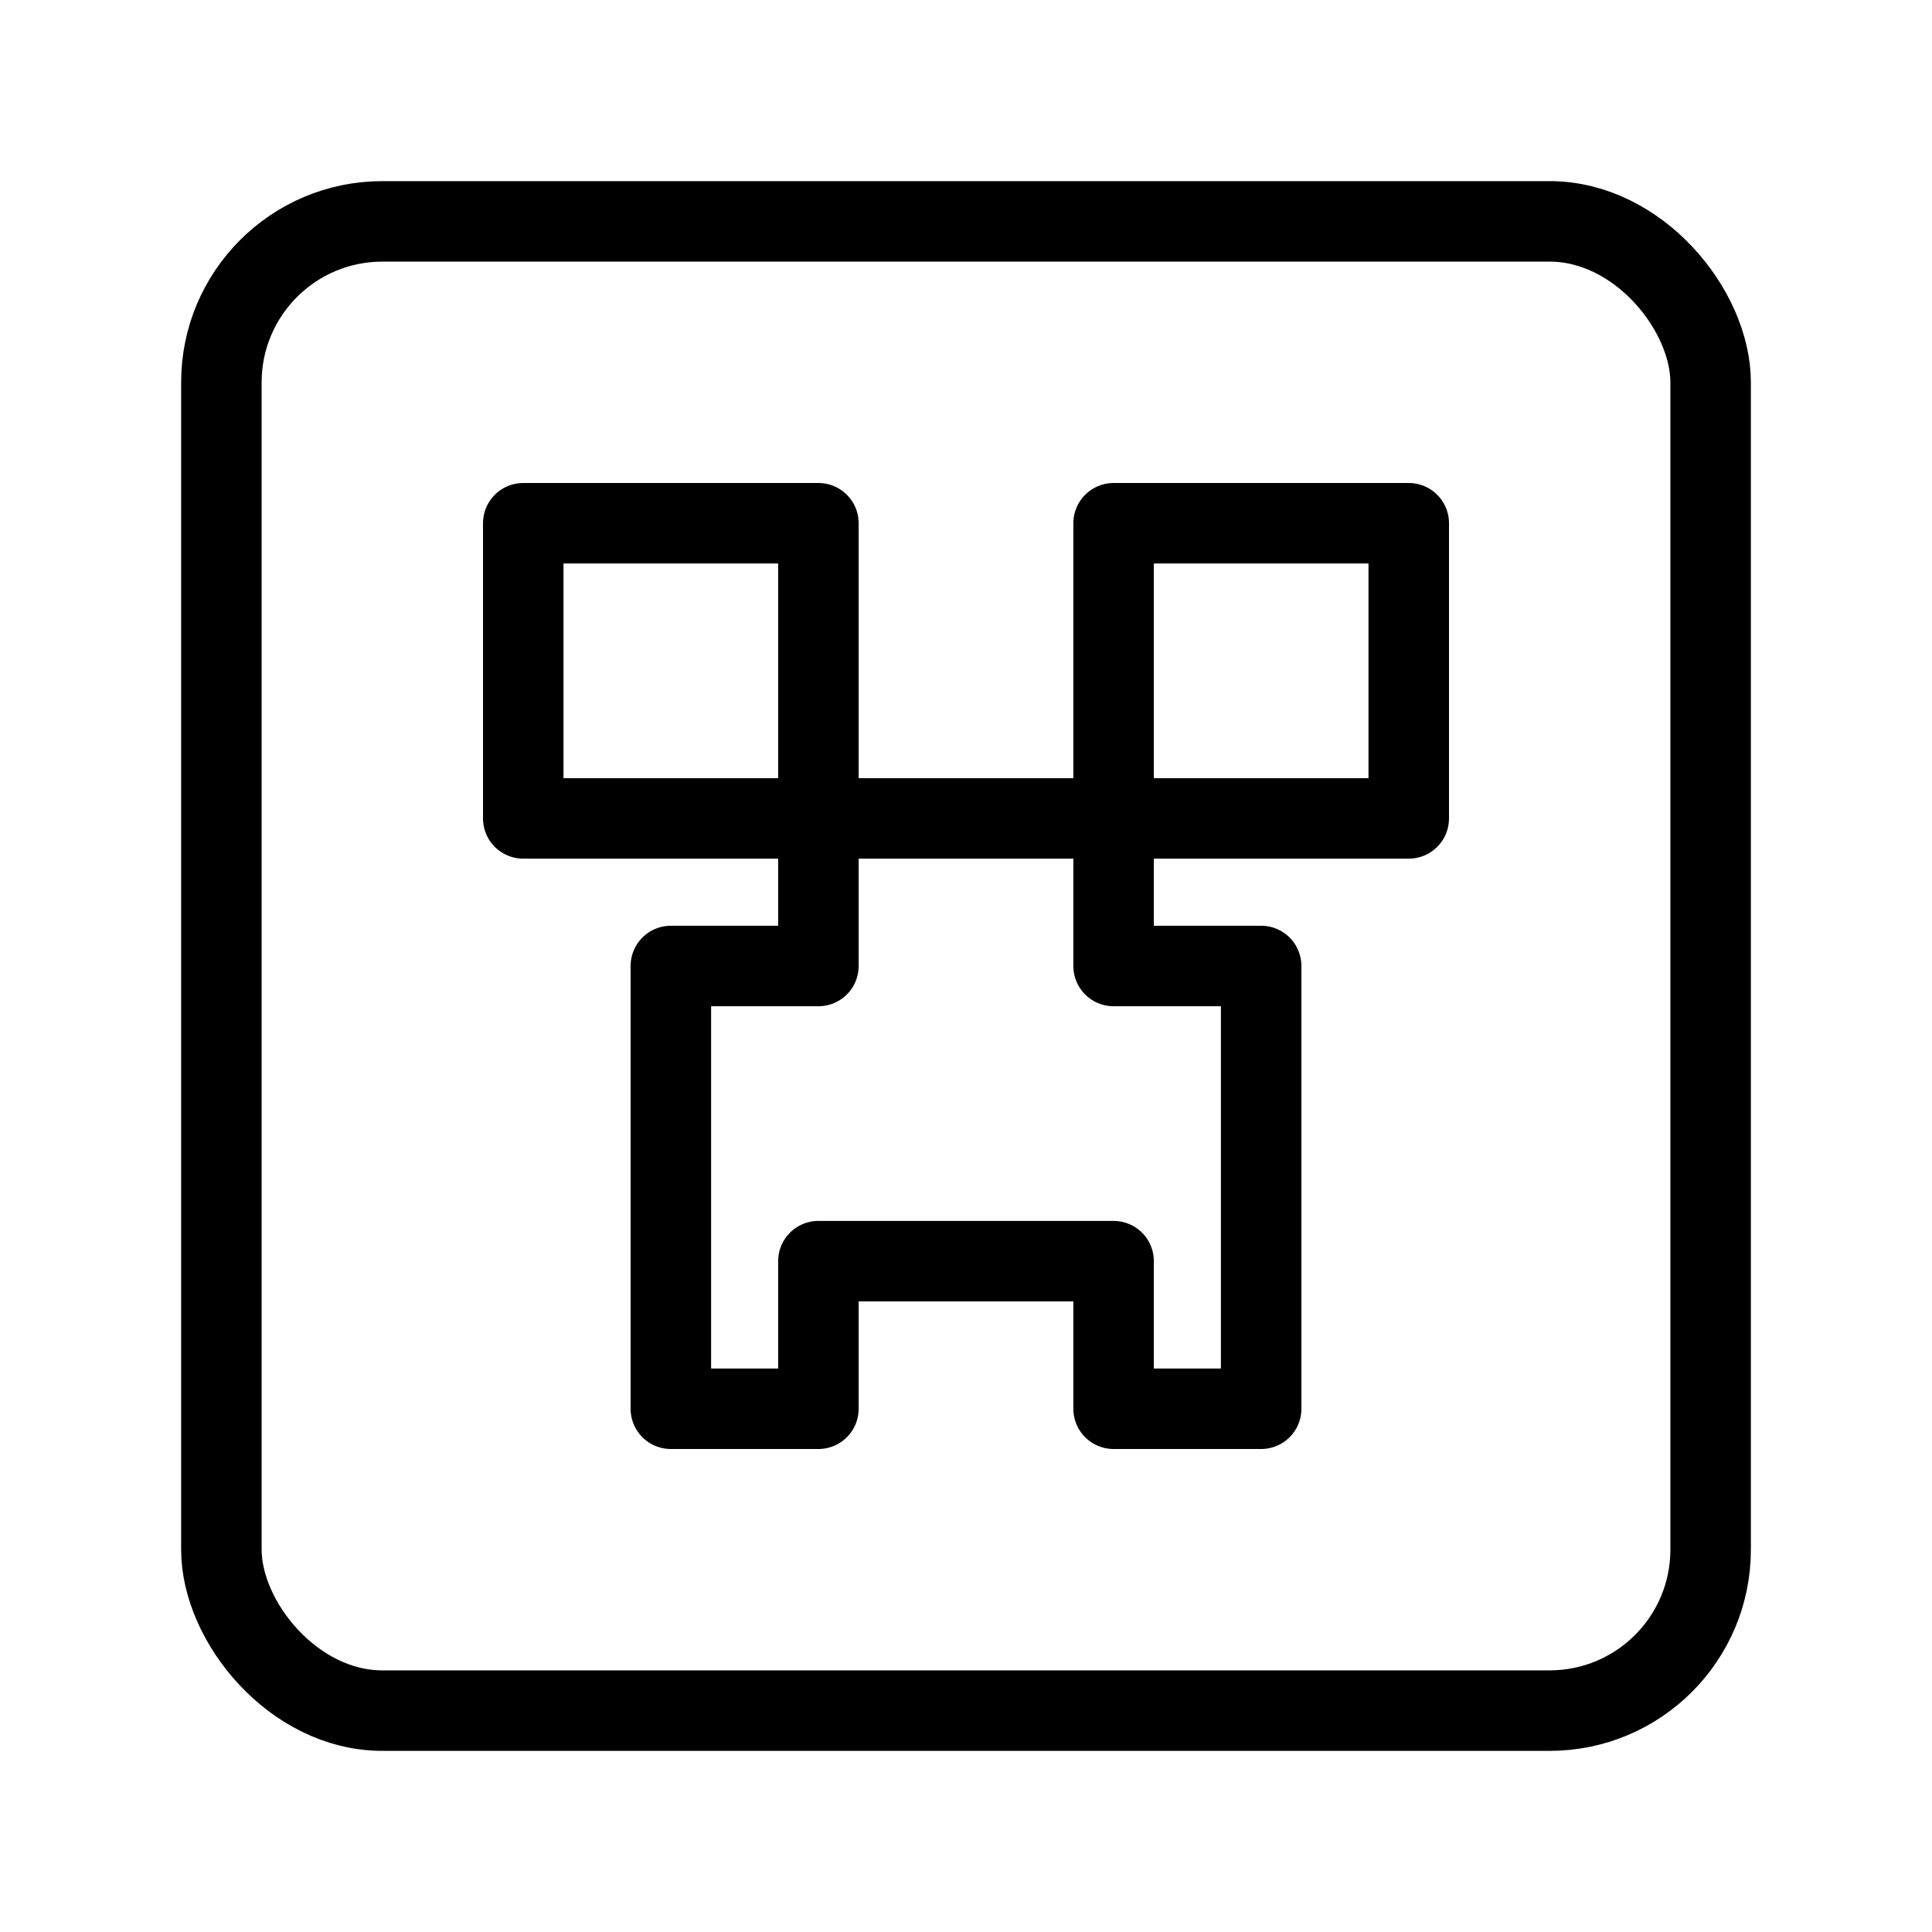 <?xml version="1.0" encoding="UTF-8"?><svg id="b" xmlns="http://www.w3.org/2000/svg" viewBox="0 0 48 48"><defs><style>.c{stroke-width:2px;fill:none;stroke:#000;stroke-linecap:round;stroke-linejoin:round;}</style></defs><rect class="c" x="5.5" y="5.5" width="37" height="37" rx="4" ry="4"/><rect class="c" x="13" y="13" width="7.333" height="7.333"/><rect class="c" x="27.667" y="13" width="7.333" height="7.333"/><polygon class="c" points="27.667 24 27.667 20.333 20.333 20.333 20.333 24 16.667 24 16.667 35 20.333 35 20.333 31.333 27.667 31.333 27.667 35 31.333 35 31.333 24 27.667 24"/></svg>